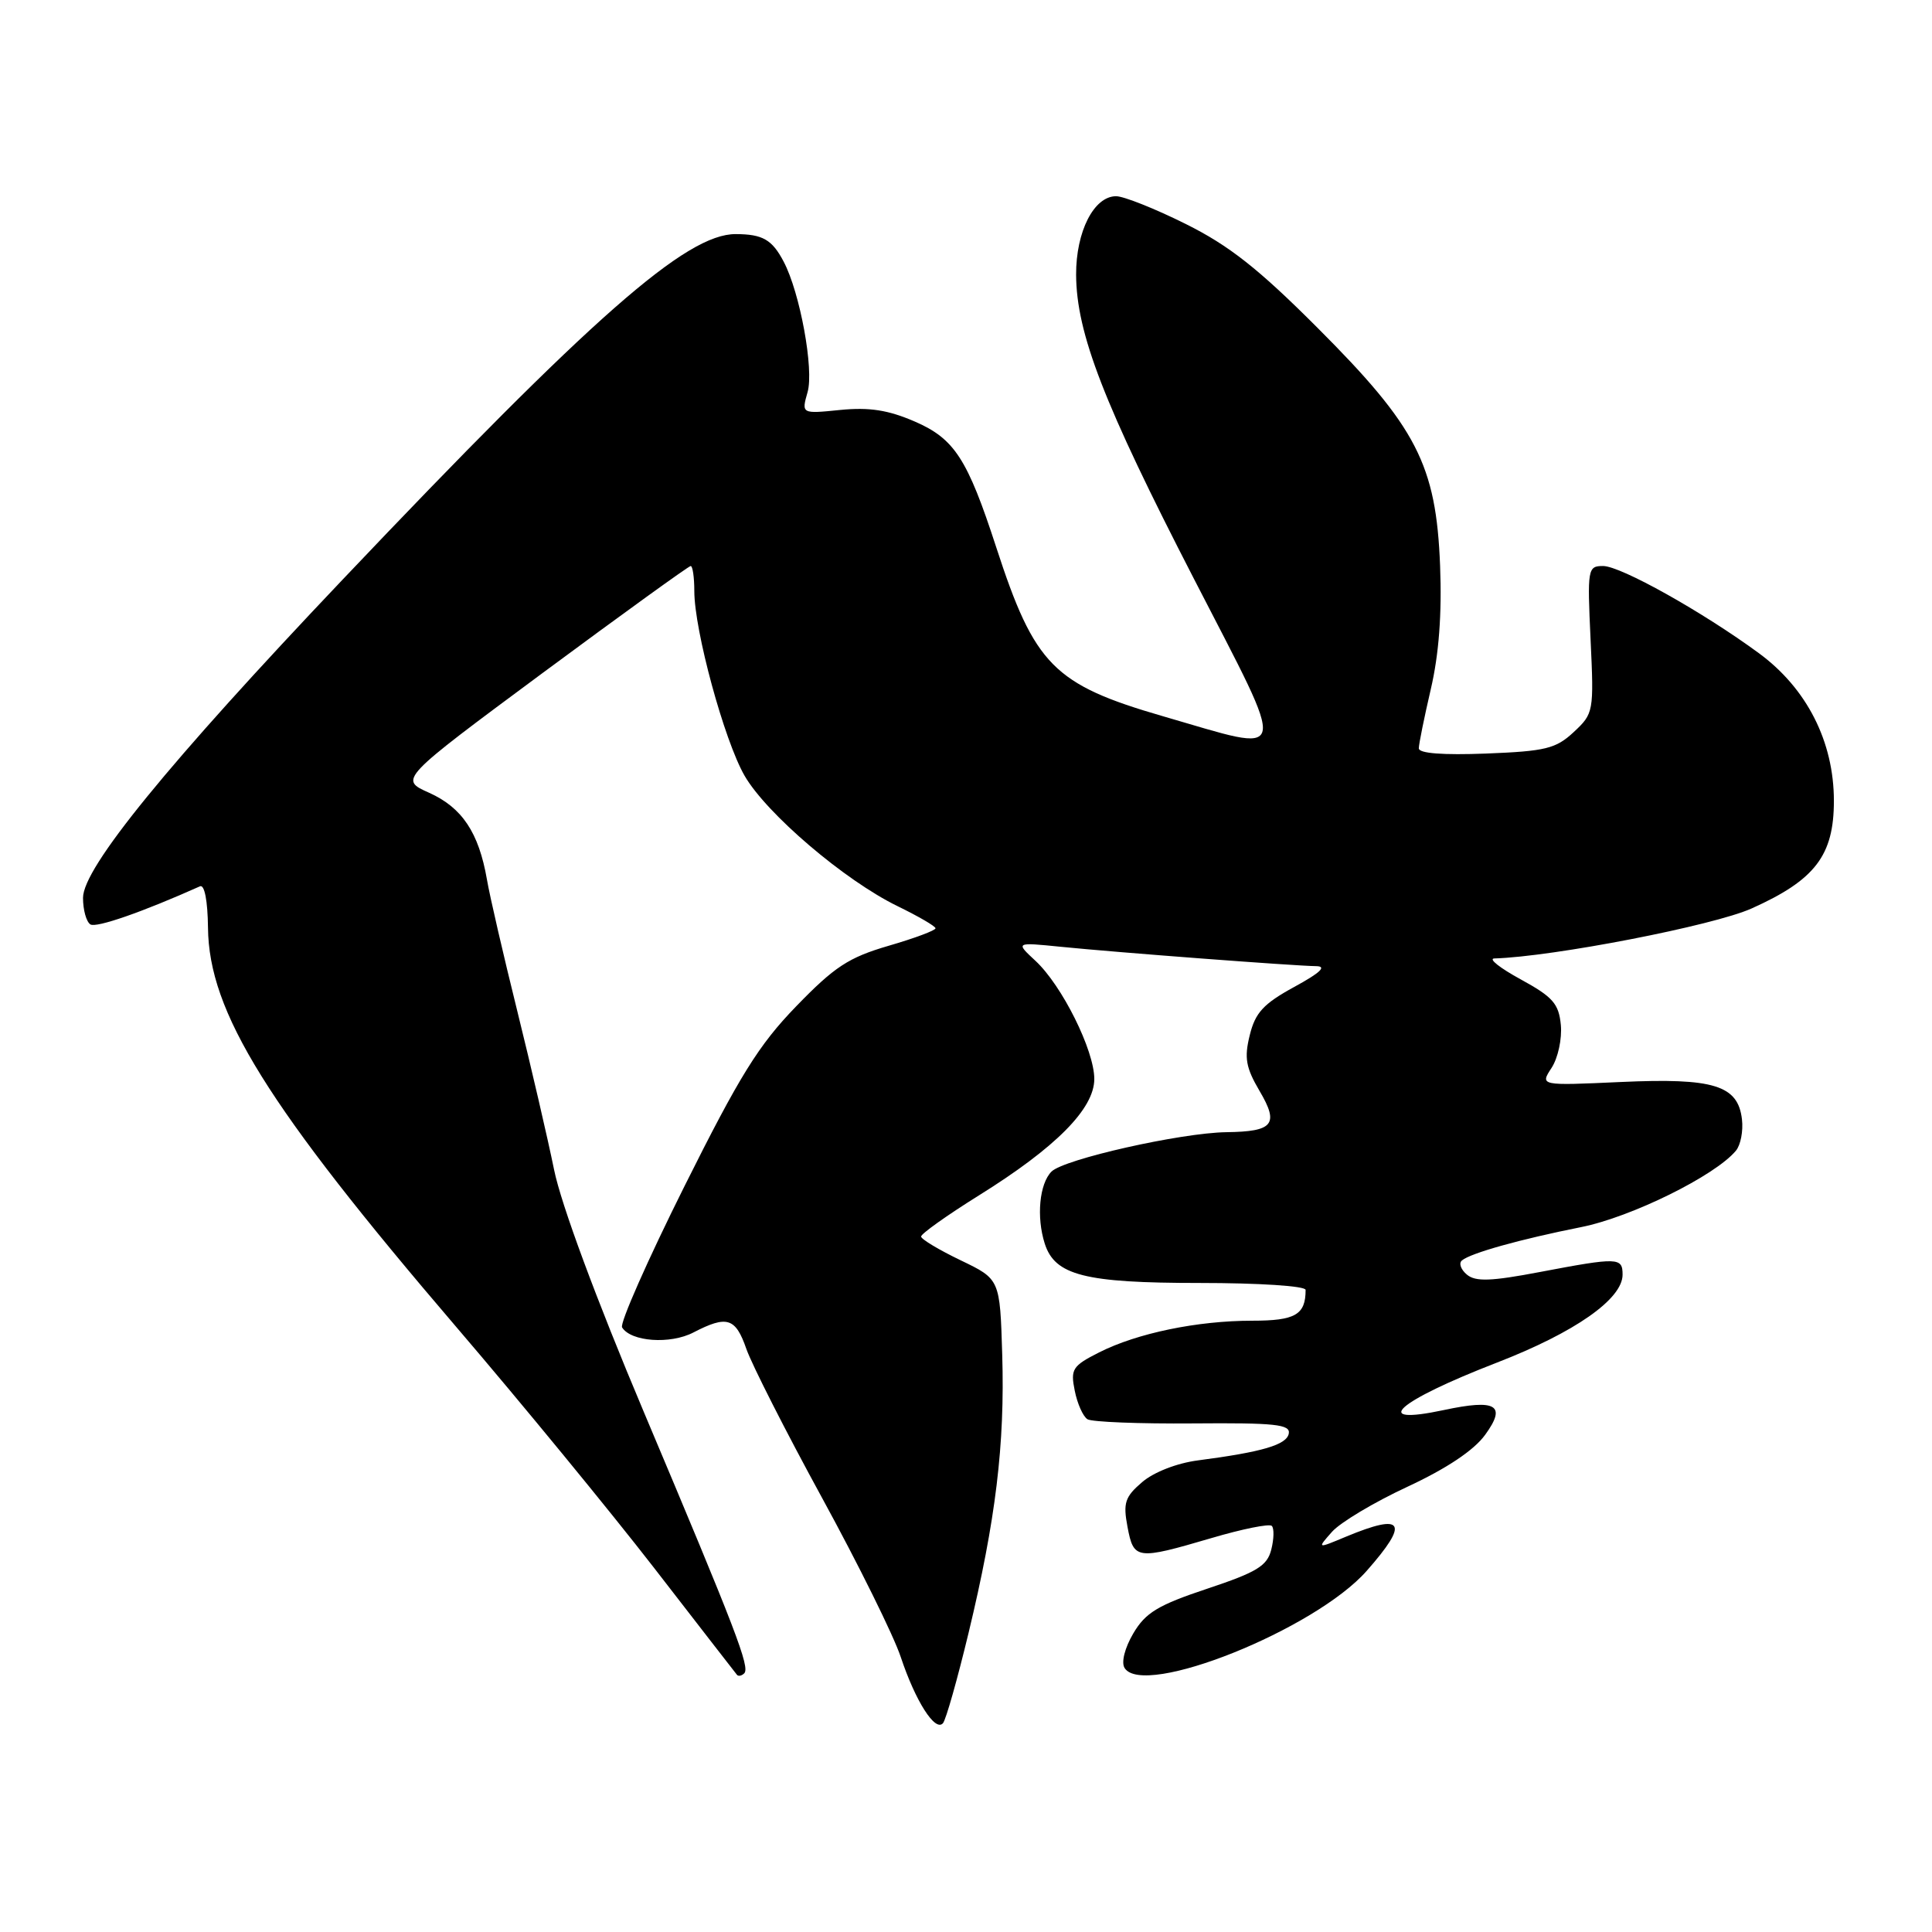 <?xml version="1.0" encoding="UTF-8" standalone="no"?>
<!DOCTYPE svg PUBLIC "-//W3C//DTD SVG 1.1//EN" "http://www.w3.org/Graphics/SVG/1.1/DTD/svg11.dtd" >
<svg xmlns="http://www.w3.org/2000/svg" xmlns:xlink="http://www.w3.org/1999/xlink" version="1.1" viewBox="0 0 256 256">
 <g >
 <path fill="currentColor"
d=" M 128.33 216.41 C 131.95 201.38 133.16 191.39 132.80 179.50 C 132.50 169.50 132.50 169.50 127.30 167.00 C 124.43 165.62 122.07 164.21 122.05 163.85 C 122.02 163.50 125.46 161.05 129.69 158.41 C 139.92 152.04 145.00 146.91 145.00 142.97 C 145.00 139.17 140.71 130.56 137.20 127.31 C 134.55 124.85 134.55 124.85 140.52 125.45 C 147.96 126.20 171.55 127.99 174.40 128.02 C 175.85 128.04 174.95 128.89 171.50 130.77 C 167.42 133.00 166.33 134.18 165.60 137.16 C 164.85 140.18 165.08 141.46 166.90 144.56 C 169.51 148.98 168.73 149.94 162.50 150.02 C 156.44 150.11 140.99 153.59 139.33 155.24 C 137.73 156.84 137.31 161.25 138.43 164.77 C 139.77 168.99 143.71 170.00 158.95 170.00 C 166.82 170.00 173.00 170.40 173.00 170.92 C 173.00 174.21 171.64 175.00 165.94 175.00 C 158.65 175.00 150.68 176.65 145.64 179.20 C 142.10 180.99 141.83 181.42 142.41 184.28 C 142.75 185.99 143.51 187.70 144.10 188.06 C 144.68 188.42 150.99 188.67 158.11 188.61 C 168.97 188.52 171.01 188.74 170.77 189.96 C 170.48 191.45 167.29 192.39 158.73 193.51 C 155.95 193.87 152.87 195.07 151.34 196.39 C 149.06 198.34 148.80 199.14 149.40 202.32 C 150.22 206.67 150.59 206.72 160.50 203.81 C 164.59 202.60 168.21 201.87 168.52 202.19 C 168.84 202.51 168.81 203.92 168.45 205.33 C 167.91 207.49 166.55 208.32 159.97 210.51 C 153.45 212.68 151.79 213.68 150.17 216.43 C 149.04 218.35 148.55 220.27 149.01 221.01 C 151.50 225.04 174.27 215.91 181.10 208.14 C 186.79 201.69 186.02 200.43 178.37 203.61 C 174.50 205.23 174.50 205.23 176.50 202.97 C 177.60 201.73 182.10 199.04 186.50 197.00 C 191.68 194.59 195.31 192.17 196.79 190.12 C 199.66 186.18 198.28 185.35 191.31 186.84 C 181.41 188.95 185.06 185.70 198.38 180.54 C 208.68 176.55 215.00 172.13 215.00 168.90 C 215.00 166.60 214.42 166.58 204.03 168.55 C 197.58 169.78 195.52 169.85 194.38 168.90 C 193.57 168.23 193.27 167.38 193.71 167.02 C 194.86 166.04 201.47 164.20 209.50 162.60 C 216.14 161.28 227.27 155.79 230.02 152.47 C 230.64 151.73 231.00 149.87 230.82 148.33 C 230.30 143.80 227.09 142.81 214.77 143.37 C 204.05 143.86 204.05 143.86 205.59 141.50 C 206.44 140.20 206.99 137.65 206.82 135.82 C 206.55 132.99 205.76 132.10 201.50 129.77 C 198.75 128.27 197.18 127.03 198.00 127.00 C 205.81 126.77 227.03 122.65 232.09 120.38 C 240.52 116.60 243.00 113.35 243.00 106.12 C 243.00 98.27 239.41 91.21 233.06 86.55 C 225.60 81.07 214.75 75.00 212.42 75.00 C 210.38 75.00 210.32 75.35 210.76 84.75 C 211.21 94.31 211.16 94.55 208.53 97.00 C 206.16 99.21 204.79 99.54 196.92 99.85 C 191.20 100.07 188.00 99.83 188.00 99.16 C 188.00 98.59 188.72 95.06 189.59 91.31 C 190.66 86.73 191.07 81.37 190.82 74.97 C 190.30 61.58 187.71 56.57 174.57 43.43 C 166.75 35.60 162.85 32.53 157.12 29.68 C 153.05 27.65 148.90 26.00 147.89 26.00 C 144.95 26.00 142.57 30.68 142.59 36.40 C 142.63 44.16 146.24 53.48 158.23 76.75 C 170.84 101.25 171.16 99.84 154.15 94.92 C 139.61 90.71 137.09 88.15 132.00 72.50 C 128.19 60.79 126.47 58.13 121.20 55.85 C 117.69 54.33 115.19 53.94 111.34 54.32 C 106.19 54.84 106.19 54.84 107.01 51.95 C 107.87 48.96 106.01 38.78 103.84 34.67 C 102.31 31.75 101.06 31.03 97.49 31.02 C 90.95 30.98 78.51 41.91 45.36 76.84 C 22.25 101.18 11.00 114.98 11.00 118.97 C 11.00 120.57 11.44 122.15 11.98 122.49 C 12.77 122.98 18.90 120.84 26.50 117.44 C 27.10 117.17 27.52 119.36 27.56 122.92 C 27.67 134.13 35.39 146.54 60.44 175.81 C 69.03 185.84 80.83 200.22 86.68 207.77 C 92.52 215.32 97.46 221.69 97.65 221.92 C 97.84 222.15 98.27 222.06 98.61 221.73 C 99.40 220.93 97.61 216.25 85.27 187.00 C 79.00 172.14 74.34 159.55 73.42 155.00 C 72.58 150.88 70.39 141.43 68.55 134.00 C 66.71 126.58 64.89 118.72 64.52 116.53 C 63.44 110.32 61.23 107.01 56.87 105.05 C 52.88 103.27 52.88 103.27 71.96 89.13 C 82.46 81.36 91.26 75.00 91.52 75.00 C 91.78 75.00 92.00 76.49 92.00 78.31 C 92.00 83.54 95.96 98.08 98.65 102.77 C 101.56 107.82 111.92 116.66 118.95 120.08 C 121.68 121.41 123.94 122.72 123.96 123.00 C 123.98 123.28 121.19 124.32 117.75 125.32 C 112.45 126.87 110.58 128.09 105.50 133.34 C 100.51 138.49 98.01 142.53 90.67 157.23 C 85.81 166.97 82.10 175.36 82.43 175.89 C 83.60 177.78 88.80 178.16 91.88 176.56 C 96.34 174.25 97.46 174.60 98.90 178.75 C 99.62 180.81 104.13 189.70 108.94 198.50 C 113.75 207.30 118.43 216.77 119.35 219.55 C 121.30 225.41 123.92 229.53 124.95 228.33 C 125.34 227.88 126.86 222.51 128.33 216.41 Z "/>
</g>
</svg>